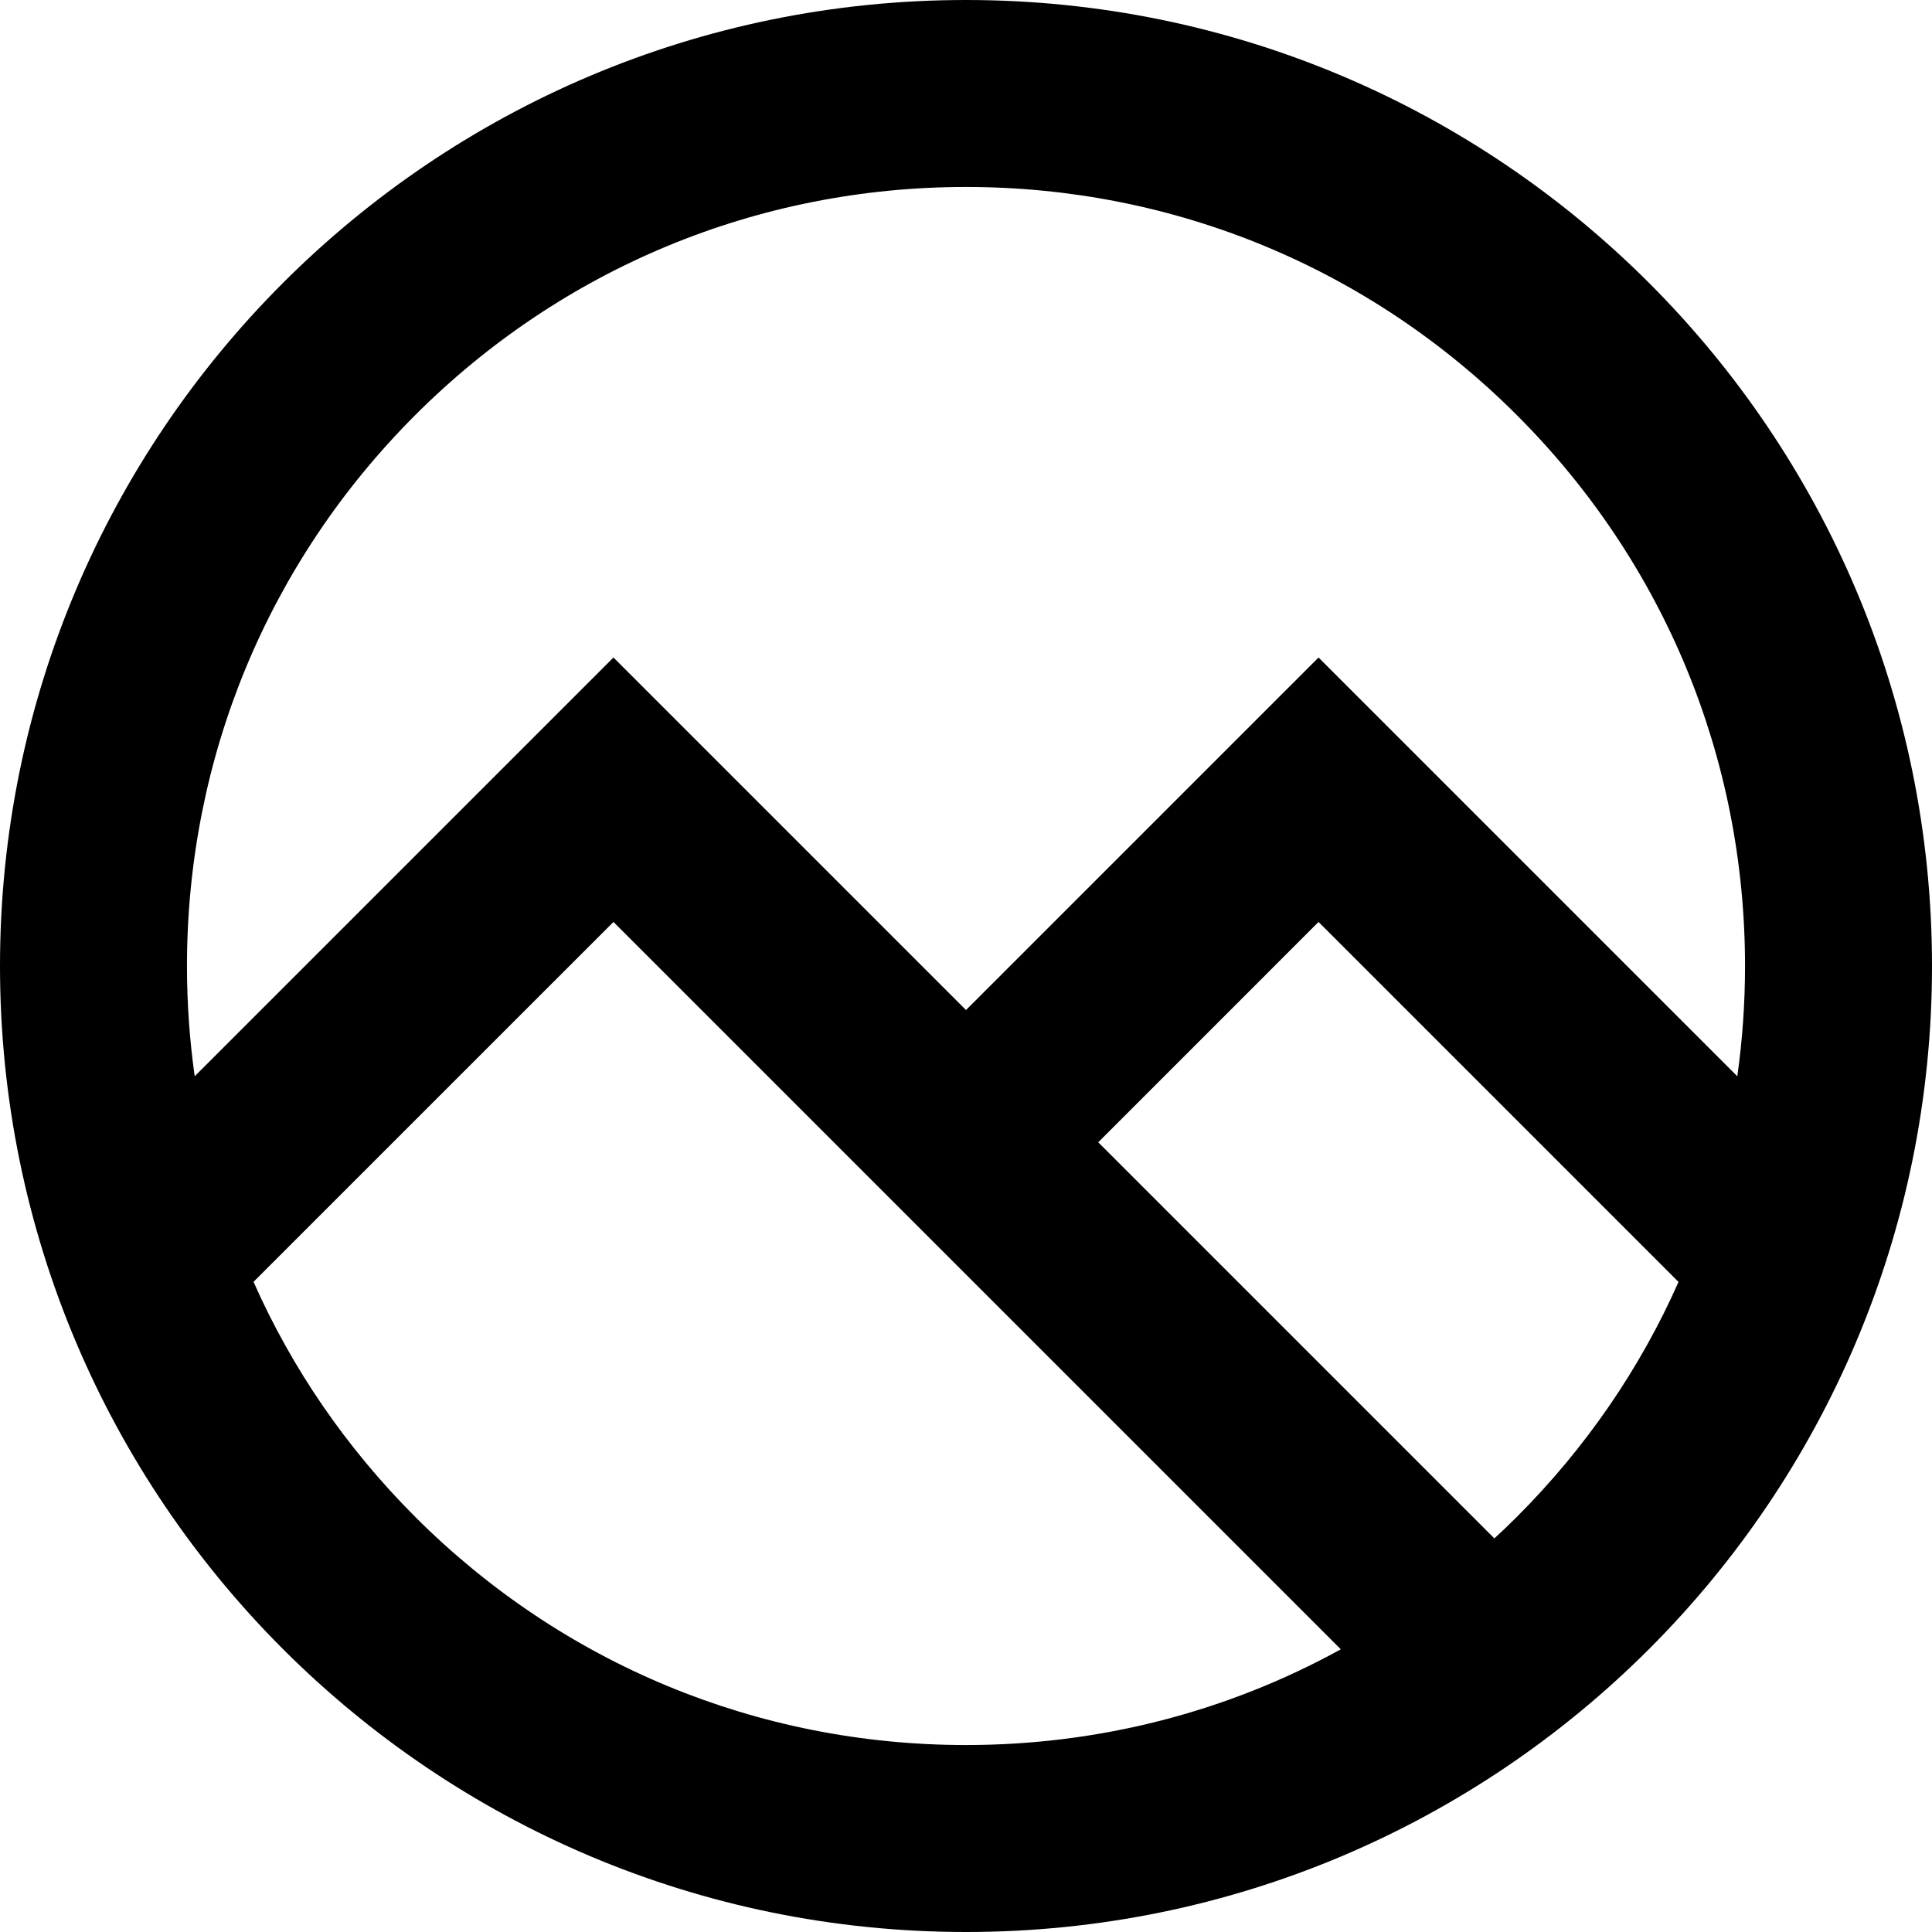 <?xml version="1.0" encoding="UTF-8"?>
<svg width="40px" height="40px" viewBox="0 0 40 40" version="1.1" xmlns="http://www.w3.org/2000/svg" xmlns:xlink="http://www.w3.org/1999/xlink">
    <title>logo</title>
    <defs>
        <filter id="filter-1">
            <feColorMatrix in="SourceGraphic" type="matrix" values="0 0 0 0 0.592 0 0 0 0 0.592 0 0 0 0 0.592 0 0 0 1 0"></feColorMatrix>
        </filter>
    </defs>
    <g id="Welcome" stroke="none" stroke-width="1" fill="none" fill-rule="evenodd">
        <g id="Desktop-HD" transform="translate(-700, -100)">
            <g id="Masthead" transform="translate(196, 100)">
                <g id="Logo" transform="translate(504, 0)" filter="url(#filter-1)">
                    <g>
                        <path d="M27.299,13.613 L20,20.912 L12.701,13.613 L4.031,22.283 C3.925,21.533 3.871,20.77 3.871,20 C3.871,15.691 5.55,11.641 8.596,8.595 C11.642,5.549 15.693,3.871 20,3.871 C24.309,3.871 28.359,5.549 31.405,8.595 C34.452,11.641 36.129,15.691 36.129,20 C36.129,20.77 36.075,21.533 35.969,22.283 L27.299,13.613 Z M31.405,31.405 C31.253,31.557 31.097,31.707 30.939,31.851 L22.738,23.65 L27.299,19.088 L34.752,26.541 C33.959,28.331 32.832,29.978 31.405,31.405 Z M20,36.129 C15.693,36.129 11.642,34.451 8.596,31.405 C7.17,29.978 6.042,28.331 5.249,26.539 L12.701,19.088 L27.76,34.147 C25.41,35.441 22.757,36.129 20,36.129 Z M20,0 C8.955,0 0,8.955 0,20 C0,31.045 8.955,40 20,40 C31.046,40 40,31.045 40,20 C40,8.955 31.046,0 20,0 L20,0 Z" id="Fill-14" fill="#000000"></path>
                    </g>
                </g>
            </g>
        </g>
    </g>
</svg>